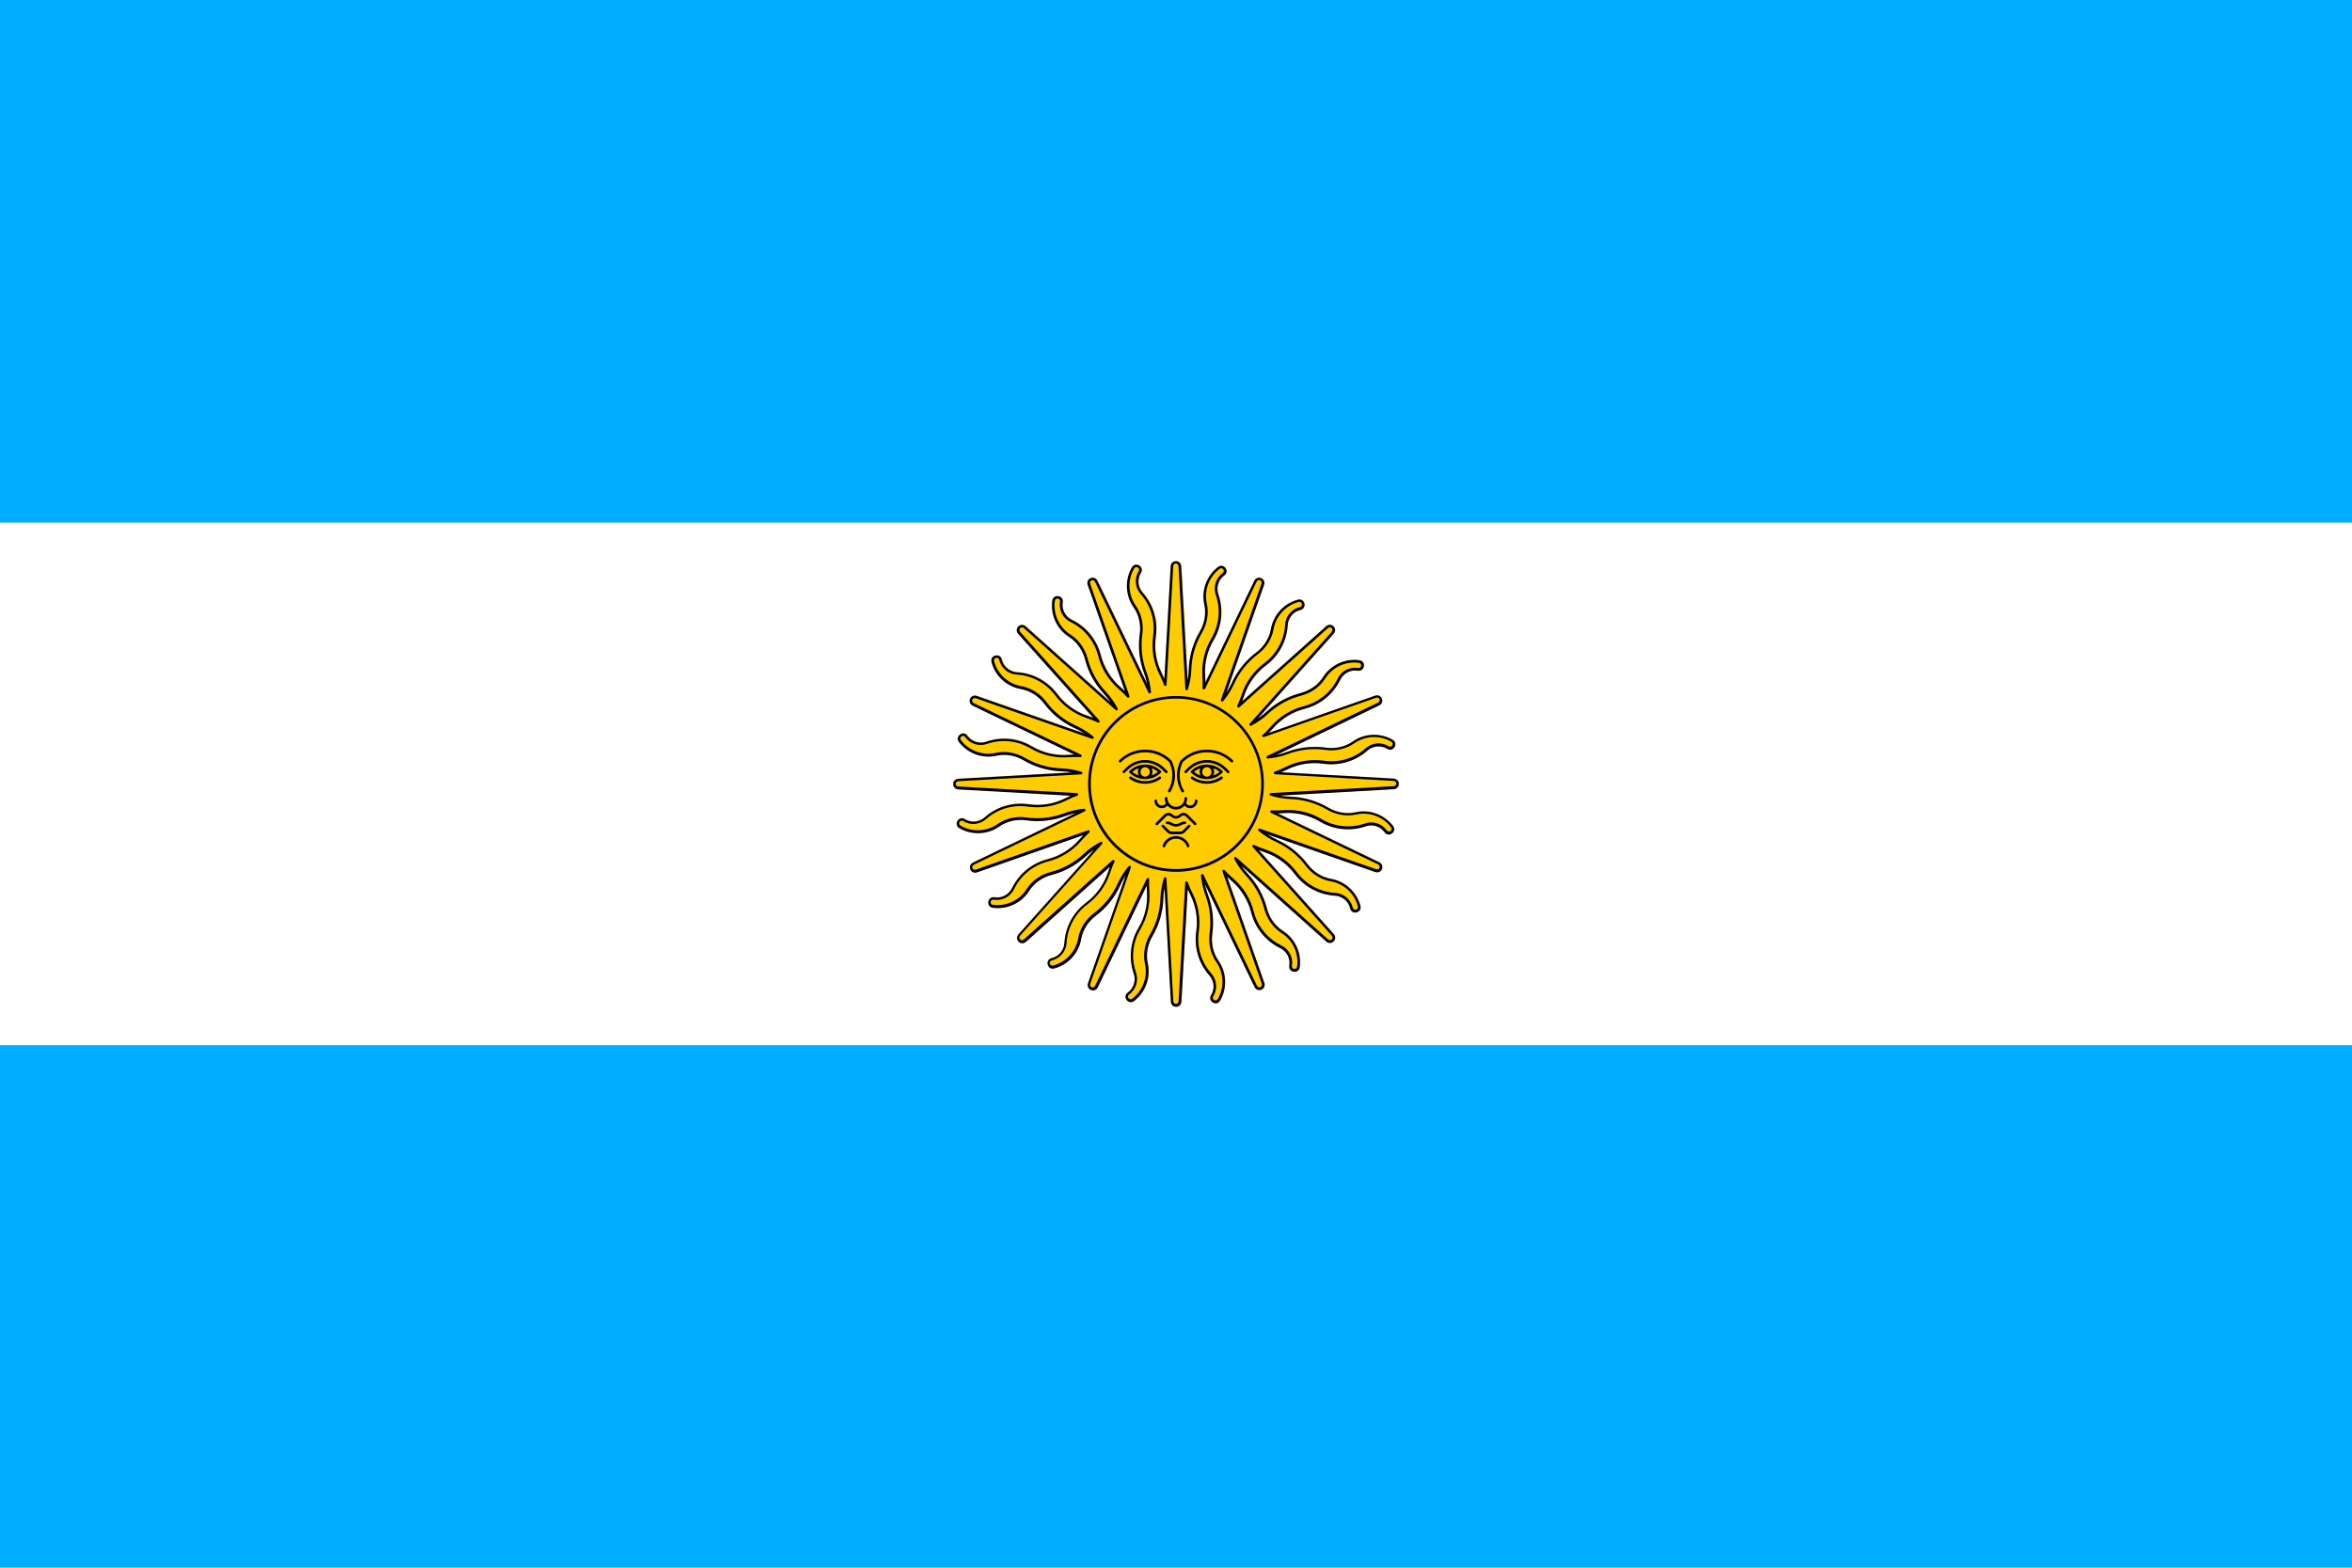 <?xml version="1.0" encoding="UTF-8"?>
<svg id="Layer_2" data-name="Layer 2" xmlns="http://www.w3.org/2000/svg" viewBox="0 0 33.946 22.631">
  <g id="_Ñëîé_1" data-name="Ñëîé 1">
    <g>
      <rect width="33.946" height="22.631" fill="#fff"/>
      <rect width="33.946" height="7.544" fill="#00adfe"/>
      <rect y="15.087" width="33.946" height="7.543" fill="#00adfe"/>
      <g>
        <path d="M17.928,10.124l1.212-1.083c.075-.066.174.032.108.108l-1.097,1.226c.045-.03.087-.064.126-.101.138-.129.308-.223.492-.27.133-.034.253-.115.327-.232.111-.174.315-.269.52-.242.106.013.08.166-.019.151-.105-.018-.209.037-.255.133-.101.209-.289.36-.514.417-.173.045-.331.141-.45.274-.022.027-.044.05-.066.073l1.534-.537c.095-.032.148.096.058.141l-1.486.716c.054-.011.108-.027.159-.047.177-.066.37-.087.558-.06.136.019.277-.01.391-.09.168-.118.394-.128.572-.024.093.053.009.185-.076.132-.09-.057-.208-.046-.286.025-.174.154-.405.222-.635.189-.177-.026-.359.003-.52.081-.031.015-.06.029-.09.042l1.623.091c.101.007.101.145,0,.152l-1.642.092c.053.01.106.016.16.017.189.007.376.061.539.157.118.071.26.097.395.067.201-.045.414.033.539.197.066.085-.062.175-.121.092-.061-.086-.175-.122-.274-.086-.219.076-.459.051-.658-.069-.154-.09-.333-.134-.512-.123-.034.003-.066.005-.099.005l1.464.705c.091.045.038.173-.058.141l-1.557-.544c.046.03.094.057.145.08.172.079.324.2.437.351.082.111.203.189.339.213.203.036.37.189.423.388.028.103-.124.137-.147.039-.023-.102-.114-.179-.22-.185-.231-.014-.443-.129-.582-.315-.108-.143-.256-.252-.426-.311-.032-.011-.062-.021-.092-.033l1.083,1.212c.066.075-.032.174-.108.108l-1.226-1.097c.03.045.064.087.101.126.129.138.223.308.27.492.034.132.115.252.232.326.174.111.269.315.242.519-.014.106-.167.08-.152-.019.018-.105-.036-.209-.133-.255-.209-.101-.36-.289-.417-.514-.045-.173-.141-.331-.274-.45-.026-.022-.05-.044-.073-.066l.537,1.534c.032.095-.096.148-.141.059l-.716-1.486c.011.054.027.108.046.159.066.177.087.37.06.558-.019.136.01.277.09.391.118.168.128.394.024.573-.053.093-.185.009-.132-.076.057-.09.046-.207-.025-.286-.154-.174-.222-.405-.189-.635.026-.177-.003-.359-.081-.52-.015-.031-.029-.06-.042-.09l-.091,1.623c-.006.101-.145.101-.152,0l-.092-1.642c-.01.053-.016.106-.017.16-.006.189-.061.376-.157.539-.071.118-.097.26-.067.395.045.201-.033.413-.197.539-.085.066-.175-.062-.092-.121.086-.061.122-.175.086-.274-.076-.22-.05-.459.069-.659.09-.154.134-.333.123-.512-.003-.034-.005-.066-.005-.099l-.705,1.464c-.044.091-.173.037-.141-.057l.544-1.557c-.03.046-.057.094-.079.144-.079.172-.2.324-.351.437-.111.082-.189.203-.213.339-.036.203-.188.37-.388.423-.103.028-.137-.124-.039-.147.102-.023.179-.114.185-.22.014-.232.129-.443.315-.582.143-.108.252-.256.311-.426.011-.032.021-.062.033-.092l-1.212,1.083c-.075.066-.174-.032-.108-.108l1.097-1.227c-.045.03-.087.064-.126.101-.138.129-.308.223-.492.27-.133.035-.252.115-.327.233-.111.174-.315.269-.519.242-.106-.014-.08-.167.02-.152.104.018.209-.037.254-.133.101-.208.289-.36.514-.417.173-.045.331-.141.45-.274.022-.027.044-.051.066-.073l-1.534.537c-.095.032-.148-.096-.059-.141l1.486-.716c-.054.011-.108.027-.159.047-.177.066-.37.087-.558.06-.136-.019-.277.01-.391.09-.168.118-.394.128-.573.024-.093-.053-.009-.185.076-.132.089.057.207.046.286-.025.174-.154.405-.222.635-.189.177.026.359-.002.52-.081.031-.015.059-.029.089-.042l-1.622-.092c-.101-.007-.101-.145,0-.152l1.642-.092c-.052-.01-.106-.015-.16-.017-.189-.006-.376-.061-.539-.157-.118-.07-.26-.097-.395-.067-.201.045-.413-.033-.539-.197-.066-.085.062-.175.121-.093.061.086.175.122.274.086.22-.076.459-.05.659.069.154.091.333.135.512.124.034-.003.067-.005.099-.005l-1.464-.705c-.09-.044-.037-.173.057-.141l1.557.544c-.046-.03-.094-.057-.144-.08-.172-.078-.324-.2-.437-.351-.082-.111-.203-.189-.339-.213-.203-.036-.37-.188-.423-.388-.028-.104.124-.137.147-.039.023.103.114.179.22.185.232.014.443.129.582.315.108.143.256.252.426.311.032.011.062.021.092.033l-1.083-1.212c-.066-.075.032-.174.108-.108l1.227,1.097c-.03-.045-.064-.087-.101-.126-.129-.138-.223-.308-.27-.492-.035-.133-.115-.253-.232-.327-.174-.111-.269-.315-.241-.52.013-.106.167-.08.151.02-.018.104.037.209.133.254.208.101.36.289.417.514.045.173.141.331.274.45.027.022.05.044.073.066l-.537-1.534c-.032-.095.096-.148.141-.058l.716,1.486c-.011-.054-.027-.108-.047-.159-.066-.177-.087-.37-.06-.558.019-.136-.01-.277-.089-.391-.118-.168-.128-.394-.024-.573.053-.093.185-.009.132.076-.057.09-.046.208.025.286.154.174.222.405.189.635-.026.176.002.359.081.52.014.031.029.059.042.09l.091-1.623c.007-.101.145-.101.152,0l.092,1.642c.01-.052.016-.106.018-.16.006-.189.061-.376.157-.539.07-.118.097-.26.067-.395-.045-.201.033-.413.197-.539.085-.066.175.062.092.121-.086.061-.122.175-.086.274.076.219.05.459-.069.659-.091.154-.135.333-.124.512.003.034.004.067.004.099l.705-1.464c.045-.091.173-.038.141.058l-.544,1.557c.03-.046.057-.094.08-.145.078-.172.2-.324.351-.437.11-.083.189-.203.213-.34.036-.203.188-.369.388-.422.103-.028.137.124.039.147-.103.023-.179.115-.185.221-.014.231-.129.443-.315.582-.143.108-.252.256-.311.426-.011.032-.021.062-.033.092Z" fill="#fc0" fill-rule="evenodd"/>
        <g>
          <path d="M17.928,10.124l1.212-1.083c.075-.066.174.032.108.108l-1.096,1.227c.044-.031.086-.064.126-.101.138-.129.309-.222.492-.27.133-.034.252-.115.327-.232.11-.174.315-.269.52-.242.107.014.08.167-.019.151-.105-.018-.209.037-.255.133-.102.208-.289.36-.514.417-.173.045-.331.141-.45.275-.023.026-.044.05-.067.073l1.534-.537c.095-.032.148.096.058.141l-1.486.716c.054-.011.107-.027.159-.046.177-.066.37-.087.557-.061.136.019.278-.01.391-.089.169-.119.394-.128.573-.025.093.053.01.185-.076.132-.09-.056-.208-.046-.287.025-.174.153-.404.222-.634.189-.177-.025-.359.003-.52.082-.031.015-.06.029-.09.042l1.623.091c.1.007.1.146,0,.153l-1.643.092c.053.01.107.016.161.017.189.007.376.061.538.157.119.07.26.097.395.067.201-.045.413.033.539.196.066.085-.062.175-.12.093-.061-.087-.175-.122-.274-.086-.219.075-.459.05-.658-.068-.154-.091-.333-.135-.512-.124-.034.002-.066.004-.099.005l1.464.705c.09.044.037.173-.058.141l-1.557-.544c.046.03.095.057.145.08.172.078.323.2.437.351.083.11.203.189.34.213.203.035.369.189.422.387.028.104-.124.138-.147.04-.023-.103-.114-.179-.22-.185-.232-.014-.443-.129-.582-.315-.108-.143-.257-.252-.426-.31-.033-.011-.063-.022-.093-.034l1.083,1.212c.066.076-.032.174-.108.108l-1.227-1.096c.031.045.064.086.101.126.129.138.222.309.27.492.034.133.115.253.232.327.174.111.269.316.242.52-.014.107-.167.08-.151-.019.018-.104-.037-.209-.133-.255-.208-.102-.36-.289-.417-.514-.045-.173-.141-.331-.275-.45-.026-.023-.05-.044-.073-.067l.537,1.534c.032.095-.096.148-.141.058l-.716-1.485c.011.054.027.107.046.159.066.177.087.37.061.558-.019.136.01.278.089.391.118.169.128.395.025.573-.053.094-.185.01-.132-.076.056-.09.046-.208-.025-.286-.153-.174-.222-.405-.188-.635.025-.177-.003-.359-.082-.52-.015-.031-.029-.06-.042-.09l-.091,1.623c-.007.1-.146.1-.152,0l-.092-1.643c-.01.053-.016.107-.017.161-.007.189-.061.376-.157.538-.07.119-.097.26-.067.395.045.201-.033.414-.196.539-.085.066-.175-.062-.093-.12.086-.061.122-.175.086-.274-.075-.219-.05-.459.068-.658.091-.154.135-.334.124-.512-.002-.034-.004-.067-.005-.099l-.705,1.465c-.044.09-.173.037-.141-.058l.544-1.556c-.03.046-.057.094-.08.145-.078.172-.2.324-.351.437-.11.082-.189.203-.213.339-.035.203-.188.37-.387.422-.104.028-.137-.124-.04-.147.103-.023.179-.115.185-.22.014-.231.129-.443.315-.582.143-.108.252-.256.31-.426.011-.032.022-.063.034-.093l-1.212,1.083c-.076.066-.174-.032-.108-.108l1.096-1.227c-.045.031-.086.064-.126.101-.138.129-.309.223-.492.269-.133.034-.253.116-.327.233-.111.174-.316.269-.52.242-.107-.013-.08-.167.019-.151.104.018.209-.038.255-.133.102-.208.289-.36.514-.417.173-.045.331-.141.45-.275.023-.025.044-.05.067-.073l-1.534.537c-.095.032-.148-.096-.058-.141l1.485-.716c-.054.011-.107.027-.159.046-.177.066-.37.087-.558.06-.136-.019-.277.01-.391.09-.169.118-.395.128-.573.025-.094-.054-.01-.185.076-.132.089.056.208.046.286-.025.174-.154.405-.222.635-.189.177.025.359-.003.52-.082.031-.015.06-.029.089-.042l-1.623-.091c-.1-.007-.1-.146,0-.153l1.643-.092c-.053-.01-.107-.016-.161-.017-.189-.007-.376-.061-.538-.157-.118-.07-.26-.097-.395-.067-.201.045-.414-.033-.539-.196-.066-.085.062-.175.12-.093.061.086.175.122.274.086.219-.075.459-.051.658.068.154.091.334.135.512.123.034-.002.067-.004.099-.005l-1.465-.705c-.09-.044-.037-.173.058-.141l1.556.544c-.046-.03-.094-.057-.145-.08-.172-.078-.324-.2-.437-.351-.082-.11-.203-.189-.339-.213-.203-.036-.37-.188-.422-.387-.028-.104.124-.138.147-.04.023.103.115.179.22.185.231.014.443.129.582.315.108.143.256.252.426.31.032.011.063.022.093.033l-1.083-1.212c-.066-.075.032-.174.108-.108l1.227,1.096c-.031-.044-.064-.086-.101-.126-.129-.138-.223-.309-.269-.492-.034-.133-.116-.252-.232-.327-.174-.11-.269-.316-.242-.52.013-.107.167-.08.151.019-.018.105.037.21.133.255.208.102.36.289.417.514.045.173.141.331.275.45.025.023.05.044.073.067l-.537-1.534c-.032-.095.096-.149.141-.058l.716,1.486c-.011-.054-.027-.107-.046-.159-.066-.177-.087-.37-.06-.557.019-.136-.01-.278-.09-.391-.118-.169-.128-.394-.025-.573.054-.093.185-.01.132.076-.056.09-.046.208.025.287.154.174.222.404.189.634-.025.177.003.359.082.52.015.031.029.06.042.09l.091-1.623c.006-.1.146-.1.152,0l.092,1.643c.01-.053.016-.107.017-.161.007-.189.061-.376.157-.538.07-.118.097-.26.067-.395-.045-.201.033-.413.196-.539.085-.066.175.062.093.12-.086.061-.122.175-.086.274.075.219.051.459-.068.659-.091.154-.135.333-.123.512.002.034.004.066.004.099l.705-1.464c.044-.09.173-.037.141.058l-.544,1.557c.03-.046.057-.095.08-.145.078-.172.2-.323.351-.437.11-.083.189-.203.213-.34.036-.203.188-.369.387-.422.104-.028.138.124.04.147-.103.023-.179.115-.185.22-.014.232-.129.443-.315.582-.143.108-.252.257-.31.426-.011.033-.022.063-.033.093h0ZM18.222,10.611c.048-.042.084-.083.126-.13.125-.141.288-.24.469-.287.214-.055.392-.198.489-.397.053-.112.174-.175.296-.154.051.007.062-.07.008-.075-.19-.025-.38.064-.482.225-.079.125-.207.212-.349.249-.178.046-.344.137-.477.262-.07.067-.154.125-.24.17-.019.011-.044-.007-.021-.033l1.178-1.319c.035-.04-.014-.089-.054-.054l-1.277,1.141c-.016.015-.04,0-.031-.023.028-.057.046-.109.067-.169.061-.178.174-.332.324-.445.177-.132.286-.333.3-.553.006-.123.094-.228.214-.256.05-.012.031-.088-.021-.073-.185.049-.326.204-.36.392-.025.145-.11.275-.228.363-.147.11-.265.258-.341.425-.04.089-.095.176-.158.251-.013.015-.041.004-.032-.022l.584-1.672c.017-.051-.047-.077-.07-.029l-.743,1.544c-.01.02-.038.011-.037-.009.005-.064,0-.119-.002-.182-.012-.188.034-.373.129-.535.113-.19.137-.417.065-.626-.042-.116,0-.247.1-.318.041-.031-.006-.094-.048-.059-.152.116-.224.313-.182.5.032.144.003.297-.071.423-.094.158-.146.34-.152.523-.003.101-.021.196-.05.292-.005.017-.035.024-.037-.011l-.099-1.766c-.004-.053-.073-.053-.076,0l-.096,1.71c-.001.022-.031.025-.037.006-.02-.061-.045-.11-.072-.167-.082-.169-.111-.357-.085-.543.032-.218-.033-.438-.179-.604-.083-.091-.095-.228-.029-.332.026-.044-.041-.084-.067-.036-.096.166-.087.375.023.532.085.12.116.272.096.418-.026.182-.005.37.059.541.035.091.057.192.066.289.002.024-.027.03-.038.008l-.769-1.596c-.024-.048-.087-.021-.07.029l.566,1.617c.007.021-.019.035-.033.019-.042-.048-.083-.085-.131-.127-.141-.125-.24-.288-.287-.469-.054-.214-.198-.392-.397-.489-.112-.053-.175-.174-.154-.296.008-.051-.07-.062-.075-.008-.025.19.063.38.225.483.125.079.212.207.249.349.046.178.137.344.262.477.067.07.125.154.17.24.011.02-.007.044-.032.021l-1.319-1.178c-.04-.035-.089.014-.054.054l1.141,1.277c.014.016-.003.04-.023.03-.057-.028-.109-.046-.169-.067-.178-.062-.331-.174-.444-.324-.132-.177-.333-.286-.553-.3-.124-.006-.228-.094-.256-.214-.012-.05-.089-.031-.073.021.049.185.204.327.392.36.145.025.275.11.363.228.11.147.258.265.425.341.089.04.175.095.25.157.018.016.004.042-.02.033l-1.673-.584c-.05-.017-.077.047-.029.07l1.543.742c.02.01.014.038-.01.037-.063-.004-.118,0-.181.003-.188.011-.373-.034-.535-.129-.19-.113-.417-.137-.626-.065-.117.042-.247,0-.318-.1-.03-.041-.093.006-.059.048.116.152.313.224.5.182.144-.032.296-.003.423.071.158.094.34.146.523.152.097.003.197.021.29.049.021.006.027.036-.008.038l-1.765.099c-.053.004-.053.073,0,.076l1.709.096c.023.001.026.031.005.038-.06.02-.11.044-.167.072-.169.082-.358.111-.544.085-.219-.032-.438.033-.603.179-.092.083-.228.095-.332.029-.044-.026-.084.041-.036.067.165.096.375.087.532-.023.121-.085.273-.116.418-.096.182.026.37.005.542-.059.091-.035.191-.057.288-.066.022-.001.032.026.008.038l-1.596.769c-.048.024-.021.087.029.07l1.616-.566c.02-.007.036.017.019.033-.048.042-.084.083-.126.13-.125.141-.288.24-.469.287-.214.054-.392.198-.489.397-.053.112-.174.175-.296.154-.051-.008-.062.07-.008.075.189.025.38-.064.482-.225.079-.125.207-.212.349-.249.178-.046.344-.137.478-.263.07-.067.154-.125.239-.17.02-.011.044.006.021.033l-1.178,1.318c-.035.04.014.089.054.054l1.277-1.141c.016-.014.039,0,.03.023-.029.057-.046.109-.067.169-.061.178-.174.331-.324.444-.177.132-.286.333-.3.553-.006.124-.094.228-.214.256-.05.012-.031.089.022.073.185-.049.326-.204.359-.392.025-.145.111-.275.228-.363.147-.11.265-.258.341-.425.04-.089.095-.176.158-.251.012-.016.042-.005.032.021l-.584,1.673c-.017.05.046.077.07.029l.743-1.543c.009-.02.037-.015.037.009-.004.064-.001.118.003.182.011.188-.034.373-.129.535-.113.19-.137.417-.065.626.041.117,0,.247-.1.318-.041.03.006.093.048.059.152-.116.224-.313.182-.5-.032-.144-.003-.296.071-.423.094-.158.146-.34.152-.523.003-.097.021-.197.049-.29.006-.021.036-.027.038.008l.099,1.765c.003.053.072.053.076,0l.096-1.709c.001-.023.031-.026.038-.005.02.06.044.11.072.166.082.169.111.358.086.544-.032.219.033.438.179.603.083.092.095.228.029.332-.026.044.041.084.067.036.096-.165.087-.375-.023-.532-.085-.121-.116-.273-.096-.418.026-.182.005-.37-.059-.542-.035-.091-.057-.191-.066-.288-.001-.023.026-.032.038-.008l.769,1.596c.024.048.088.021.07-.029l-.566-1.617h0c-.007-.02.019-.035.033-.019.042.049.084.085.131.127.141.124.24.288.287.469.054.214.198.392.397.489.112.053.175.174.154.296-.007.051.07.062.075.008.025-.19-.063-.38-.225-.482-.125-.079-.212-.207-.249-.349-.046-.178-.137-.344-.262-.478-.067-.07-.125-.154-.17-.24-.01-.02.006-.044.033-.021l1.318,1.178c.04.035.089-.014.054-.054l-1.141-1.277c-.015-.016.002-.04.023-.03.057.028.109.046.169.067.178.061.332.174.445.324.132.177.333.286.553.3.123.006.228.094.256.214.012.05.088.031.072-.022-.049-.185-.204-.327-.392-.359-.145-.025-.275-.111-.363-.228-.11-.147-.258-.265-.425-.341-.089-.04-.175-.095-.251-.158-.016-.015-.004-.041.021-.032l1.672.584c.05.017.077-.046.029-.07l-1.543-.743c-.018-.008-.015-.037.01-.037.064.005.119.001.182-.003.188-.011.373.034.535.129.19.113.417.137.626.065.116-.041.247,0,.318.1.031.041.094-.006.059-.048-.116-.152-.313-.224-.5-.182-.144.032-.297.003-.423-.071-.158-.093-.34-.146-.523-.152-.097-.003-.197-.021-.29-.049-.021-.006-.027-.036.009-.038l1.765-.099c.053-.003.053-.072,0-.076l-1.71-.096c-.023-.001-.025-.032-.005-.038.06-.02.11-.044.167-.072.169-.082.357-.111.543-.086.218.032.438-.033.603-.179.091-.083.228-.095.332-.029.044.026.084-.041.036-.067-.166-.096-.375-.087-.532.023-.12.085-.272.117-.418.096-.182-.026-.37-.005-.541.059-.091.035-.191.057-.288.066-.022.002-.033-.026-.008-.038l1.596-.769c.048-.024.021-.088-.029-.07l-1.617.566c-.019.007-.037-.018-.018-.033Z" fill-rule="evenodd"/>
          <g>
            <g>
              <g>
                <path d="M17.712,11.156c.018.018.045-.01.027-.027l-.048-.047c-.073-.071-.17-.111-.272-.111s-.199.04-.272.111l-.048.047c-.018.018.009.045.027.027l.048-.047c.065-.064.153-.1.245-.1s.179.036.245.1l.048.047Z" fill-rule="evenodd"/>
                <path d="M17.217,11.212c-.021-.015-.042.017-.022.032.065.046.143.07.223.07s.158-.024.223-.07c.021-.015-.001-.046-.022-.032-.059.041-.129.064-.201.064s-.142-.022-.201-.064Z" fill-rule="evenodd"/>
                <path d="M17.418,11.036c-.085,0-.165.033-.226.092-.008.008-.008.02,0,.027.06.059.141.092.226.092s.165-.033.225-.092c.008-.007.008-.02,0-.027-.06-.059-.141-.092-.225-.092h0ZM17.326,11.09c-.009.015-.014.033-.014.052s.005.037.014.052c-.033-.011-.064-.029-.092-.052.027-.023.058-.041.092-.052h0ZM17.51,11.194c.009-.015.014-.033.014-.052s-.005-.037-.014-.052c.033.011.064.029.092.052-.027.023-.058.041-.092.052h0ZM17.418,11.075c.037,0,.067.03.067.068s-.03.068-.067.068c-.037,0-.067-.03-.067-.068s.03-.068.067-.068Z" fill-rule="evenodd"/>
              </g>
              <path d="M17.767,11.002c.018.018.045-.01.027-.027-.101-.099-.235-.154-.376-.154s-.275.055-.376.154c-.002.001-.003.003-.004.005-.034.065-.051.138-.051.212,0,.084.023.166.066.238.013.022.046.002.033-.02-.04-.066-.06-.141-.06-.218,0-.067.015-.132.046-.192.093-.09.217-.14.347-.14.131,0,.255.051.349.142Z" fill-rule="evenodd"/>
            </g>
            <path d="M17.096,11.524c0-.025.038-.025.038,0s-.006.049-.016.07c.012.021.035.034.059.034.038,0,.069-.031.069-.068,0-.025.038-.025.038,0,0,.059-.048.107-.107.107-.032,0-.061-.015-.082-.038-.029.035-.073.057-.122.057s-.093-.022-.123-.057c-.02.024-.05.038-.082.038-.059,0-.106-.048-.106-.107,0-.025.038-.025.038,0,0,.038.031.068.068.068.025,0,.047-.013.059-.034-.01-.021-.016-.045-.016-.07s.039-.025.039,0c0,.068.055.123.123.123s.123-.055.123-.123Z" fill-rule="evenodd"/>
            <path d="M16.816,12.219c-.008.024-.044.012-.036-.012.028-.083.106-.138.193-.138s.165.055.193.138c.008.024-.028.036-.036.012-.023-.067-.086-.112-.156-.112s-.134.045-.156.112Z" fill-rule="evenodd"/>
            <path d="M16.709,11.907c-.007.007-.02.007-.027,0-.007-.008-.007-.02,0-.027l.121-.121c.008-.008.017-.014.027-.018.01-.004.022-.007.034-.007s.023.002.034.007c.01.005.02.011.028.019.006.006.013.011.022.014.007.003.016.005.025.005.009,0,.017-.002.025-.005.008-.003.015-.008.021-.014.008-.008.018-.015.028-.019.01-.004.022-.007.034-.007s.023.002.034.007c.011.005.02.011.028.019l.12.12c.008.007.008.02,0,.027-.007.007-.02.007-.027,0l-.12-.12s-.01-.008-.016-.011c-.006-.002-.012-.004-.019-.004s-.013.001-.019.004c-.006.003-.011.006-.016.011h0c-.01.01-.021.017-.034.022-.012.005-.025.008-.039.008-.014,0-.027-.002-.039-.008-.012-.005-.024-.012-.034-.022h0s-.01-.008-.016-.011c-.006-.002-.012-.004-.019-.004s-.013.001-.019.004c-.006.003-.011.006-.015.01l-.121.121h0ZM17.046,11.787h0,0Z" fill-rule="evenodd"/>
            <path d="M16.769,11.938c-.018-.018.009-.045.027-.027l.079.078c.009.01.022.015.035.015h.126c.013,0,.026-.005.035-.015l.078-.078c.018-.018.045.009.027.027l-.078.078c-.016.016-.039.026-.062.026h-.126c-.023,0-.046-.009-.062-.026l-.078-.078Z" fill-rule="evenodd"/>
            <path d="M16.973,11.895c.019,0,.037-.005.054-.015.023-.014.047-.021.074-.022.025,0,.026.038,0,.038-.022,0-.038.007-.056.017-.022.013-.047.019-.073.019s-.051-.007-.073-.019c-.018-.011-.035-.017-.056-.017-.025,0-.024-.039.001-.038.027,0,.051.008.074.022.016.009.035.015.054.015Z" fill-rule="evenodd"/>
            <g>
              <g>
                <path d="M16.234,11.156c-.018.018-.045-.01-.027-.027l.048-.047c.073-.071.17-.111.272-.111s.199.04.272.111l.048.047c.018.018-.009.045-.027.027l-.049-.047c-.065-.064-.153-.1-.245-.1s-.179.036-.245.1l-.048.047Z" fill-rule="evenodd"/>
                <path d="M16.729,11.212c.02-.015.042.017.022.032-.065.046-.143.07-.223.07s-.158-.024-.223-.07c-.021-.015.001-.046.022-.032.059.041.129.064.201.064s.142-.022.201-.064Z" fill-rule="evenodd"/>
                <path d="M16.528,11.036c.085,0,.165.033.226.092.008.008.008.02,0,.027-.06.059-.141.092-.226.092s-.165-.033-.226-.092c-.008-.007-.008-.02,0-.027.06-.059.141-.092.226-.092h0ZM16.62,11.09c.009.015.014.033.014.052s-.005.037-.014.052c.033-.011.064-.029.092-.052-.027-.023-.058-.041-.092-.052h0ZM16.436,11.194c-.009-.015-.014-.033-.014-.052s.005-.037.014-.052c-.033.011-.064.029-.092.052.027.023.058.041.092.052h0ZM16.528,11.075c-.037,0-.067.03-.067.068s.03.068.067.068.067-.03.067-.068-.03-.068-.067-.068Z" fill-rule="evenodd"/>
              </g>
              <path d="M16.179,11.002c-.018.018-.045-.01-.027-.027.101-.099.235-.154.376-.154s.275.055.376.154c.001.001.003.003.004.005.034.065.051.138.051.212,0,.084-.023.166-.066.238-.013.022-.046.002-.033-.02.04-.066.06-.141.06-.218,0-.067-.015-.132-.046-.192-.093-.09-.217-.14-.347-.14-.131,0-.256.051-.349.142Z" fill-rule="evenodd"/>
            </g>
          </g>
          <path d="M16.973,10.047c.7,0,1.268.568,1.268,1.269s-.568,1.269-1.268,1.269-1.269-.568-1.269-1.269.568-1.269,1.269-1.269h0ZM16.973,10.085c-.679,0-1.23.551-1.23,1.23s.551,1.23,1.23,1.23,1.23-.551,1.23-1.23-.551-1.23-1.23-1.23Z" fill-rule="evenodd"/>
        </g>
      </g>
    </g>
  </g>
</svg>